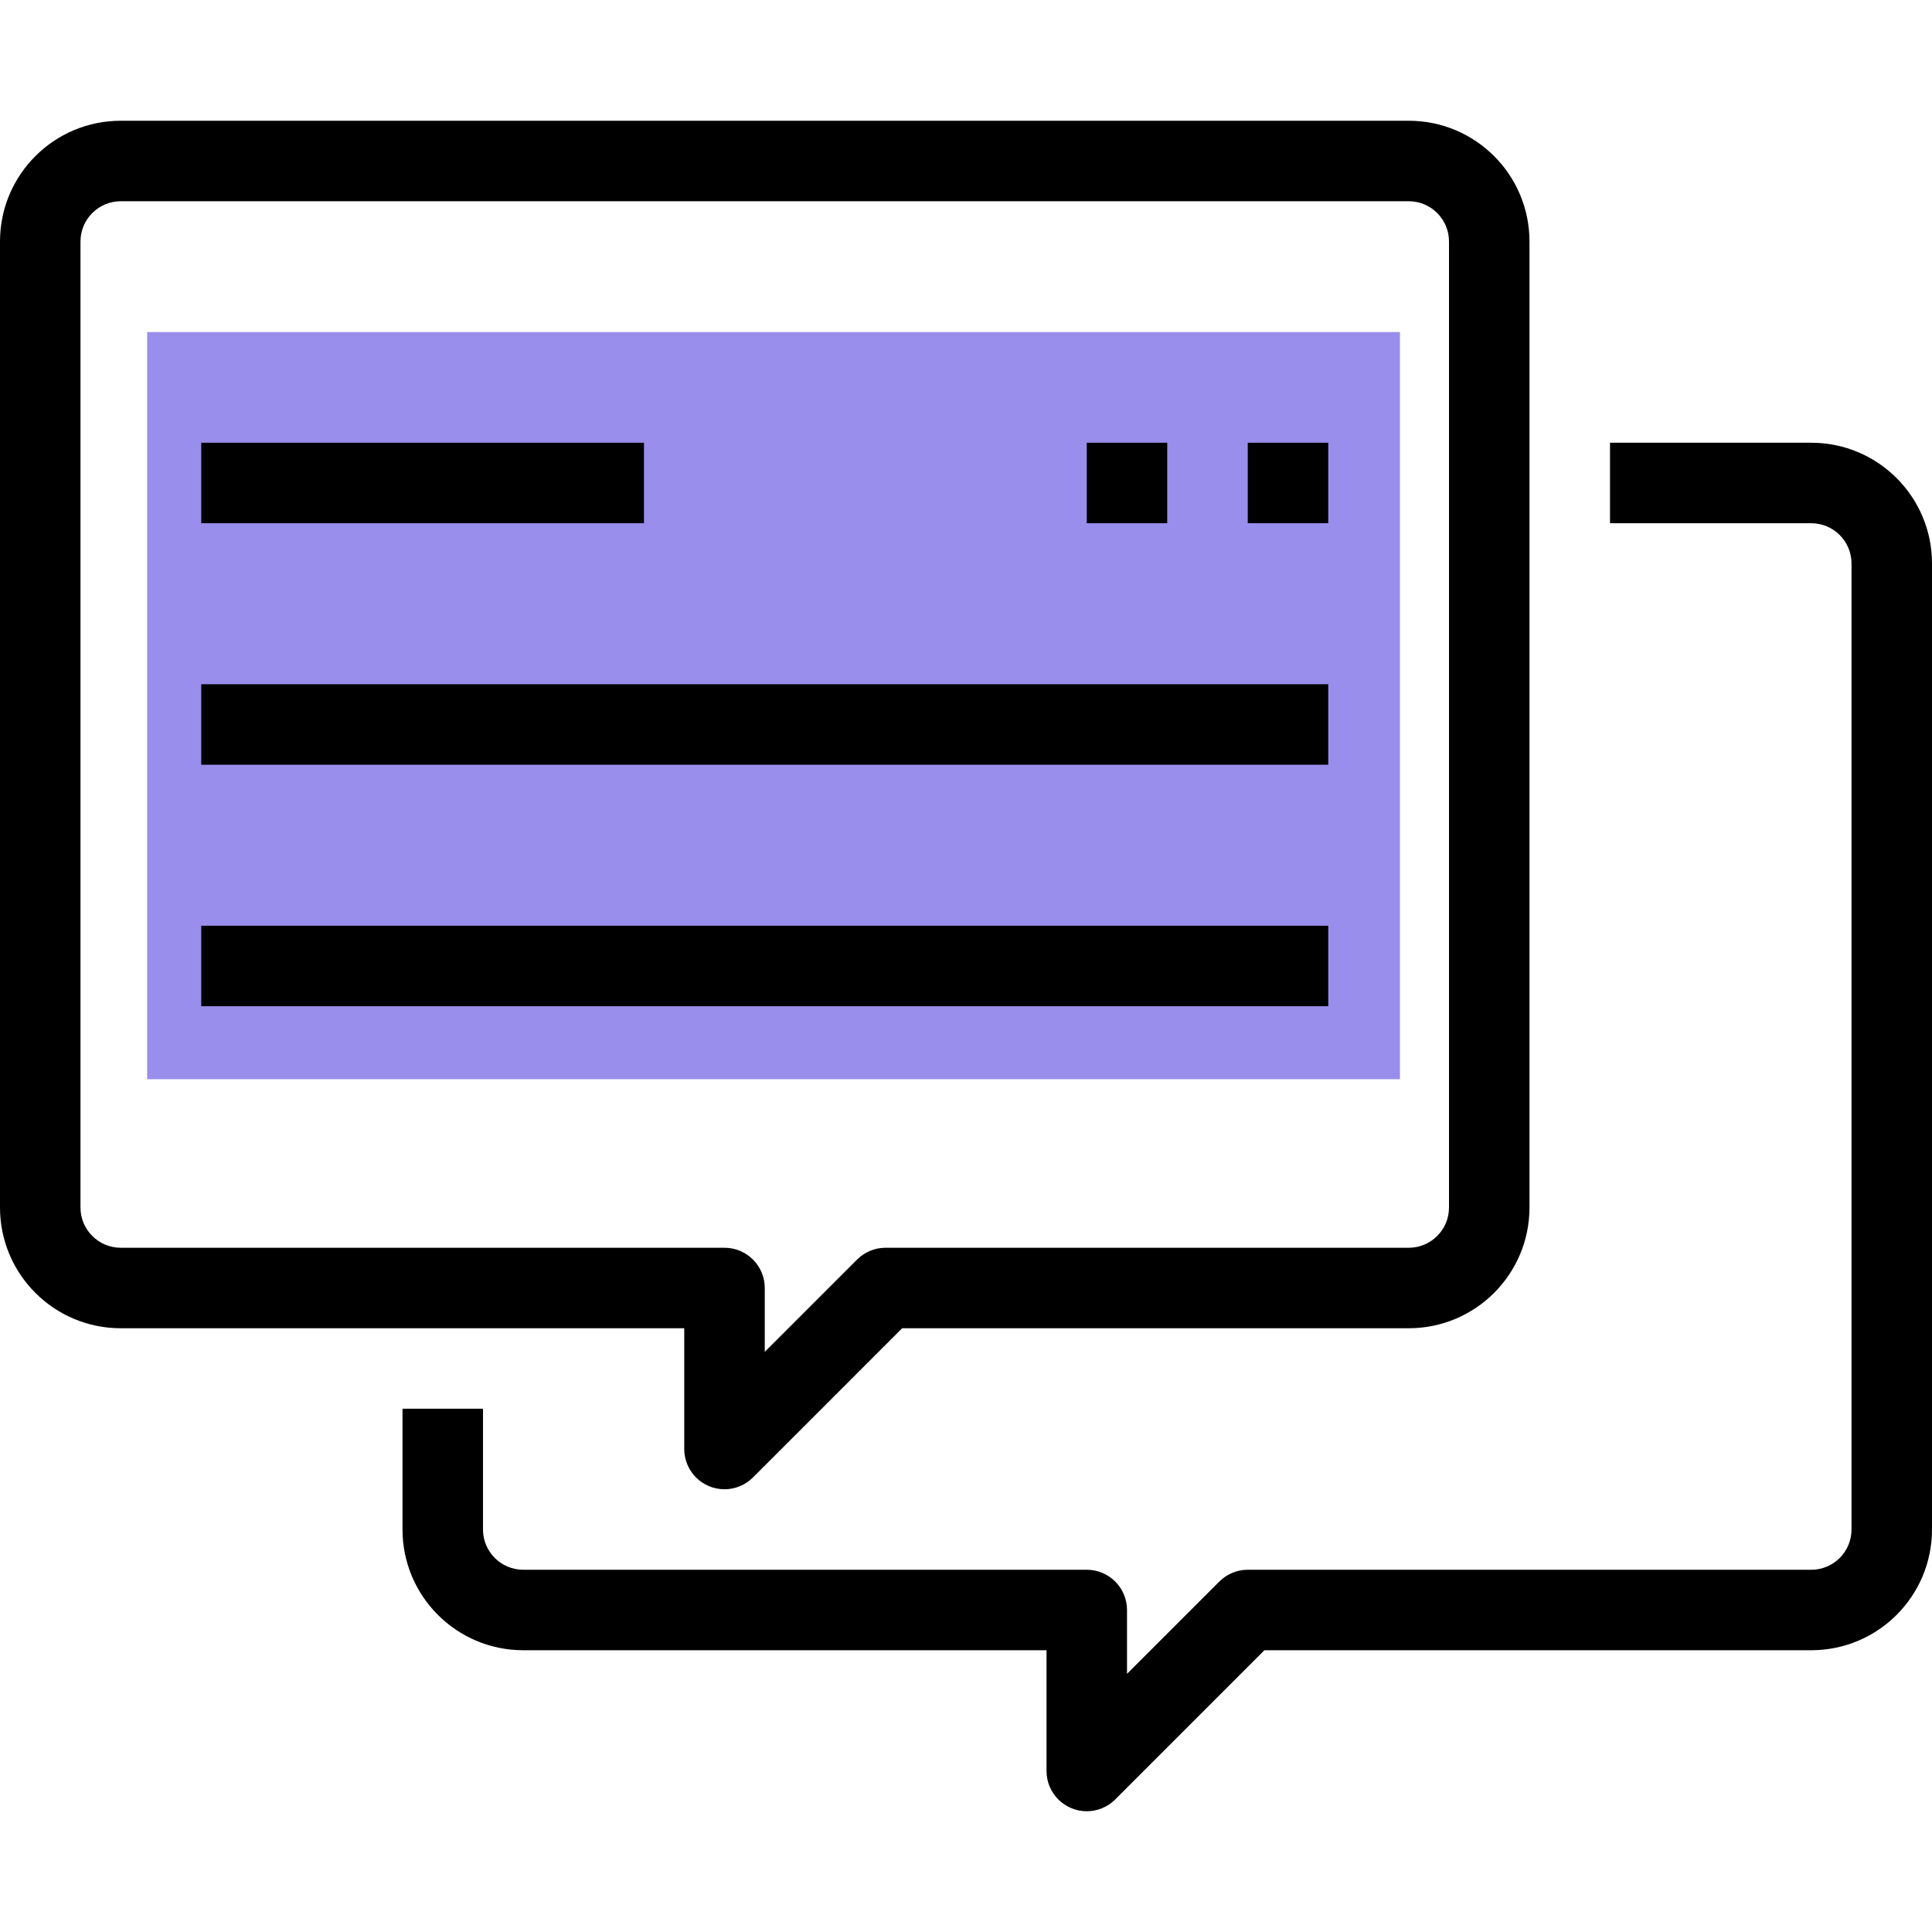 <?xml version="1.0" encoding="utf-8"?>
<!-- Generator: Adobe Illustrator 24.0.0, SVG Export Plug-In . SVG Version: 6.00 Build 0)  -->
<svg version="1.1" id="Capa_1" xmlns="http://www.w3.org/2000/svg" xmlns:xlink="http://www.w3.org/1999/xlink" x="0px" y="0px"
	 viewBox="0 0 512 512" style="enable-background:new 0 0 512 512;" xml:space="preserve">
<style type="text/css">
	.st0{fill:#998EEB;}
</style>
<rect x="39" y="88" class="st0" width="332" height="198"/>
<g>
	<g>
		<path d="M480,117.33h-53.33v21.33H480c5.89,0,10.67,4.78,10.67,10.67v256c0,5.89-4.78,10.67-10.67,10.67H330.67
			c-2.83,0-5.54,1.13-7.54,3.13l-24.46,24.46v-16.92c0-5.89-4.78-10.67-10.67-10.67H138.67c-5.89,0-10.67-4.78-10.67-10.67v-32
			h-21.33v32c0,17.67,14.33,32,32,32h138.67v32c0,5.89,4.78,10.67,10.67,10.67c2.83,0,5.54-1.13,7.54-3.13l39.54-39.54H480
			c17.67,0,32-14.33,32-32v-256C512,131.66,497.67,117.33,480,117.33z"/>
	</g>
</g>
<g>
	<g>
		<path d="M373.33,32H32C14.33,32,0,46.33,0,64v256c0,17.67,14.33,32,32,32h149.33v32c0,5.89,4.78,10.67,10.67,10.67
			c2.83,0,5.54-1.13,7.54-3.13L239.08,352h134.25c17.67,0,32-14.33,32-32V64C405.33,46.33,391.01,32,373.33,32z M384,320
			c0,5.89-4.78,10.67-10.67,10.67H234.67c-2.83,0-5.54,1.13-7.54,3.13l-24.46,24.46v-16.92c0-5.89-4.78-10.67-10.67-10.67H32
			c-5.89,0-10.67-4.78-10.67-10.67V64c0-5.89,4.78-10.67,10.67-10.67h341.33c5.89,0,10.67,4.78,10.67,10.67V320z"/>
	</g>
</g>
<g>
	<g>
		<rect x="53.33" y="117.33" width="117.33" height="21.33"/>
	</g>
</g>
<g>
	<g>
		<rect x="53.33" y="181.33" width="298.67" height="21.33"/>
	</g>
</g>
<g>
	<g>
		<rect x="53.33" y="245.33" width="298.67" height="21.33"/>
	</g>
</g>
<g>
	<g>
		<rect x="330.67" y="117.33" width="21.33" height="21.33"/>
	</g>
</g>
<g>
	<g>
		<rect x="288" y="117.33" width="21.33" height="21.33"/>
	</g>
</g>
</svg>
